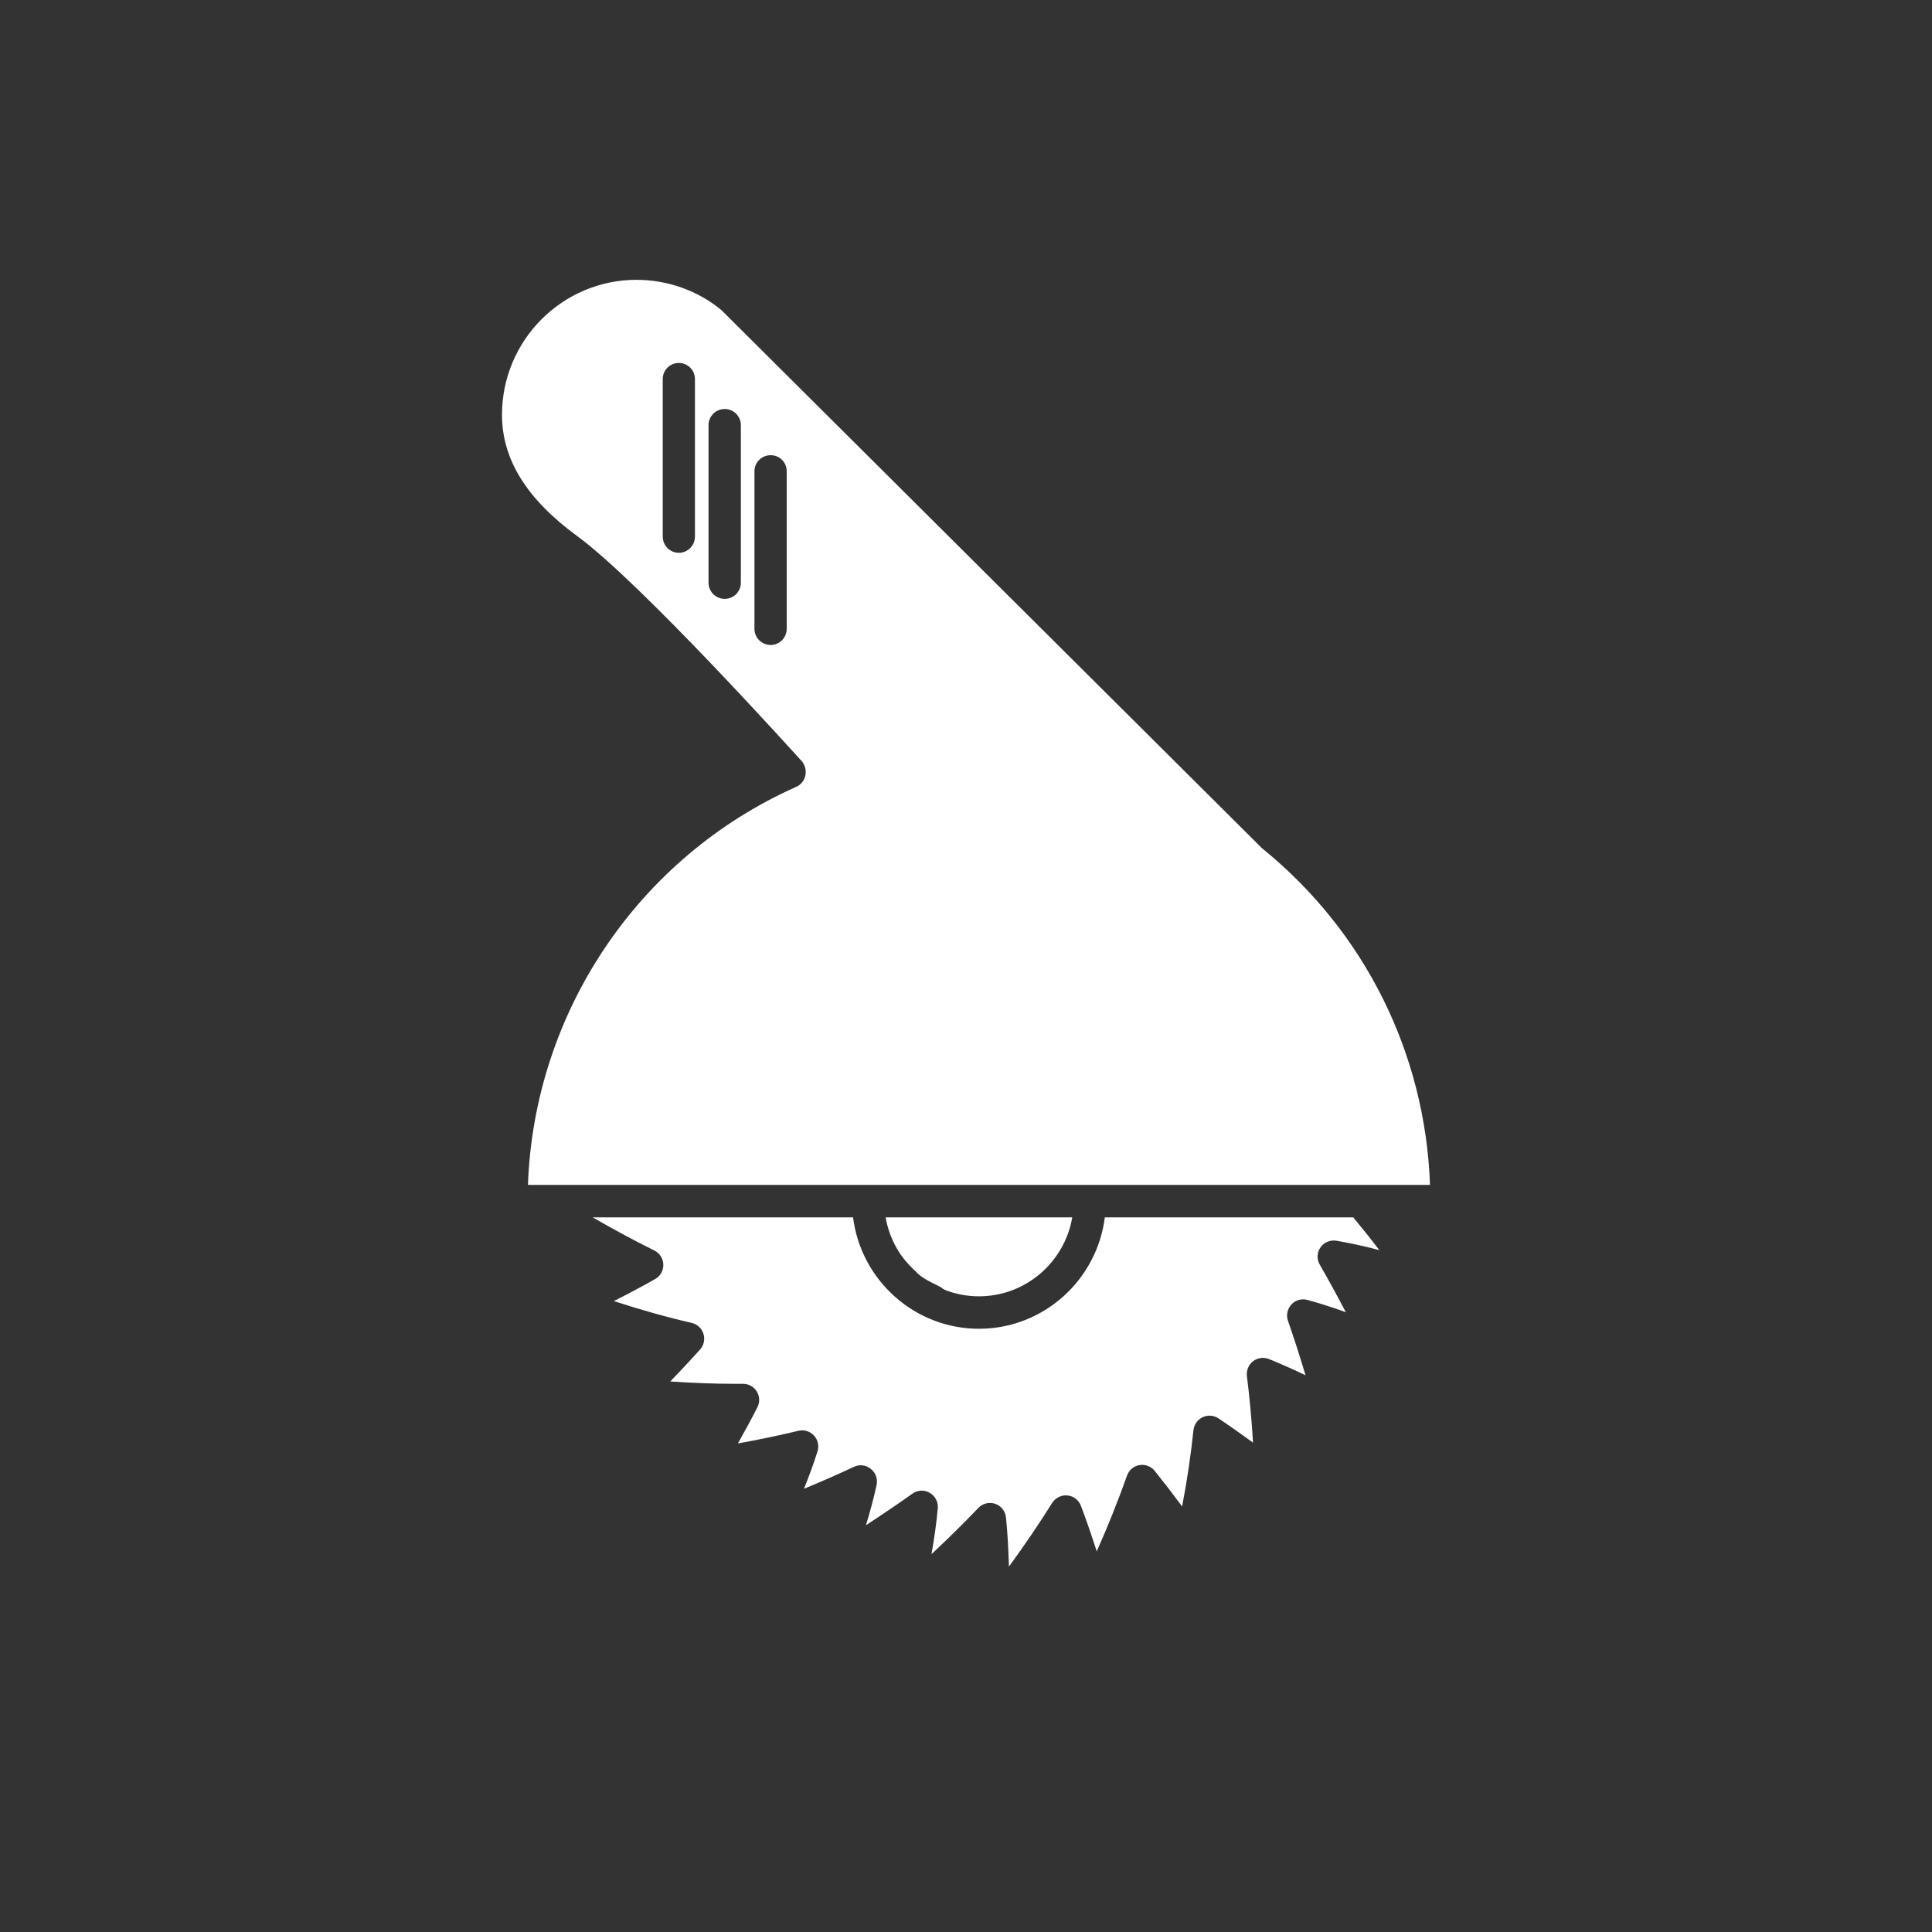 <svg enable-background="new 0 0 30 30" height="30" viewBox="0 0 30 30" width="30" xmlns="http://www.w3.org/2000/svg"><rect x="0" y="0" width="30" height="30" fill="#333333" stroke="none"/><g fill="#fff"><path d="m11.254 6.351c-.14 0-.252.112-.252.251 0-.139.113-.251.252-.251z"/><path d="m14.229 19.751c-.118-.105-.222-.226-.302-.364.079.138.184.259.302.364z"/><path d="m14.577 19.97c-.115-.056-.231-.112-.327-.194.096.083.211.139.327.194z"/><path d="m15.202 20.129c-.182 0-.356-.033-.516-.094.16.061.334.094.516.094z"/><path d="m20.751 19.266c.213.036.435.084.667.146-.133-.176-.269-.345-.405-.509h-3.857c-.123.974-.953 1.73-1.954 1.73-1.003 0-1.833-.756-1.956-1.73h-4.042c.324.188.644.36.957.515.083.041.136.124.139.217s-.046.181-.127.226c-.189.108-.399.219-.641.342.414.135.82.25 1.209.339.086.021.157.084.182.17.027.086.006.178-.052.243-.148.164-.302.33-.463.496.346.024.688.037 1.016.037h.114c.086 0 .166.043.213.118.046.075.05.169.01.246-.09.178-.191.362-.303.562.324-.059.638-.124.94-.197.087-.021.179.007.241.074.062.065.083.16.055.246-.059.189-.13.383-.21.581.271-.112.531-.226.778-.342.084-.04.186-.028.26.033.075.058.109.155.09.249-.044.201-.099.41-.166.626.254-.166.494-.328.721-.49.08-.058.185-.064.271-.013.084.049.133.142.124.24-.021.226-.053.462-.098.712.257-.24.5-.479.728-.718.047-.05.114-.077.181-.077.027 0 .053.004.081.013.092.031.157.115.167.213.024.237.038.491.046.762.244-.334.467-.664.67-.987.052-.081.143-.127.237-.118.095.009.176.071.21.16.081.213.163.447.246.709.178-.401.336-.796.47-1.176.03-.086.104-.149.192-.164.089-.015.181.019.238.089.143.179.287.365.426.553.078-.405.136-.802.176-1.185.01-.087.064-.163.143-.201.08-.037.173-.03.246.019.164.109.336.231.536.376-.021-.352-.053-.698-.095-1.033-.01-.089.025-.175.095-.231.071-.053.163-.067.247-.034.182.074.371.157.568.252-.086-.291-.178-.574-.272-.845-.031-.087-.01-.186.053-.254.062-.068.158-.095.247-.071.195.053.394.117.598.191-.136-.259-.269-.504-.404-.737-.049-.083-.046-.189.01-.269.055-.078.151-.12.247-.104z"/><path d="m14.686 20.035c-.04-.015-.071-.046-.109-.065.038.019.069.05.109.065z"/><path d="m14.249 19.776c-.008-.007-.013-.018-.021-.025.009.007.013.018.021.025z"/><path d="m15.202 20.129c.725 0 1.33-.531 1.448-1.226-.118.694-.723 1.226-1.448 1.226z"/><path d="m13.752 18.903c.03.174.09.337.175.484-.085-.147-.145-.31-.175-.484z"/><path d="m14.229 19.751c.008.007.013.018.021.025.096.082.212.139.327.194.038.019.069.05.109.065.161.061.335.094.516.094.725 0 1.33-.532 1.448-1.226h-2.898c.03.174.09.337.175.484.079.138.184.259.302.364z"/><path d="m19.597 13.172c-.006-.005-.013-.011-.018-.018l-8.375-8.337c-.358-.299-.833-.472-1.32-.472-1.153 0-2.089.941-2.089 2.096 0 .692.382 1.308 1.17 1.885.993.728 3.382 3.381 3.483 3.492.053.061.074.143.058.222-.016.078-.068.145-.142.178-2.456 1.093-4.07 3.502-4.166 6.181h14.007v-.004c-.074-2.04-1.013-3.932-2.608-5.223zm-8.806-4.84c0 .139-.112.252-.25.252s-.25-.113-.25-.252v-2.446c0-.139.112-.25.25-.25s.25.111.25.25zm.713.716c0 .139-.112.251-.25.251-.14 0-.252-.112-.252-.251v-2.446c0-.139.112-.251.252-.251.138 0 .25.112.25.251zm.712.716c0 .139-.111.251-.249.251-.139 0-.252-.112-.252-.251v-2.446c0-.139.113-.25.252-.25.138 0 .249.111.249.25z"/><path d="m11.002 9.048c0 .139.112.251.252.251-.139 0-.252-.112-.252-.251z"/></g></svg>